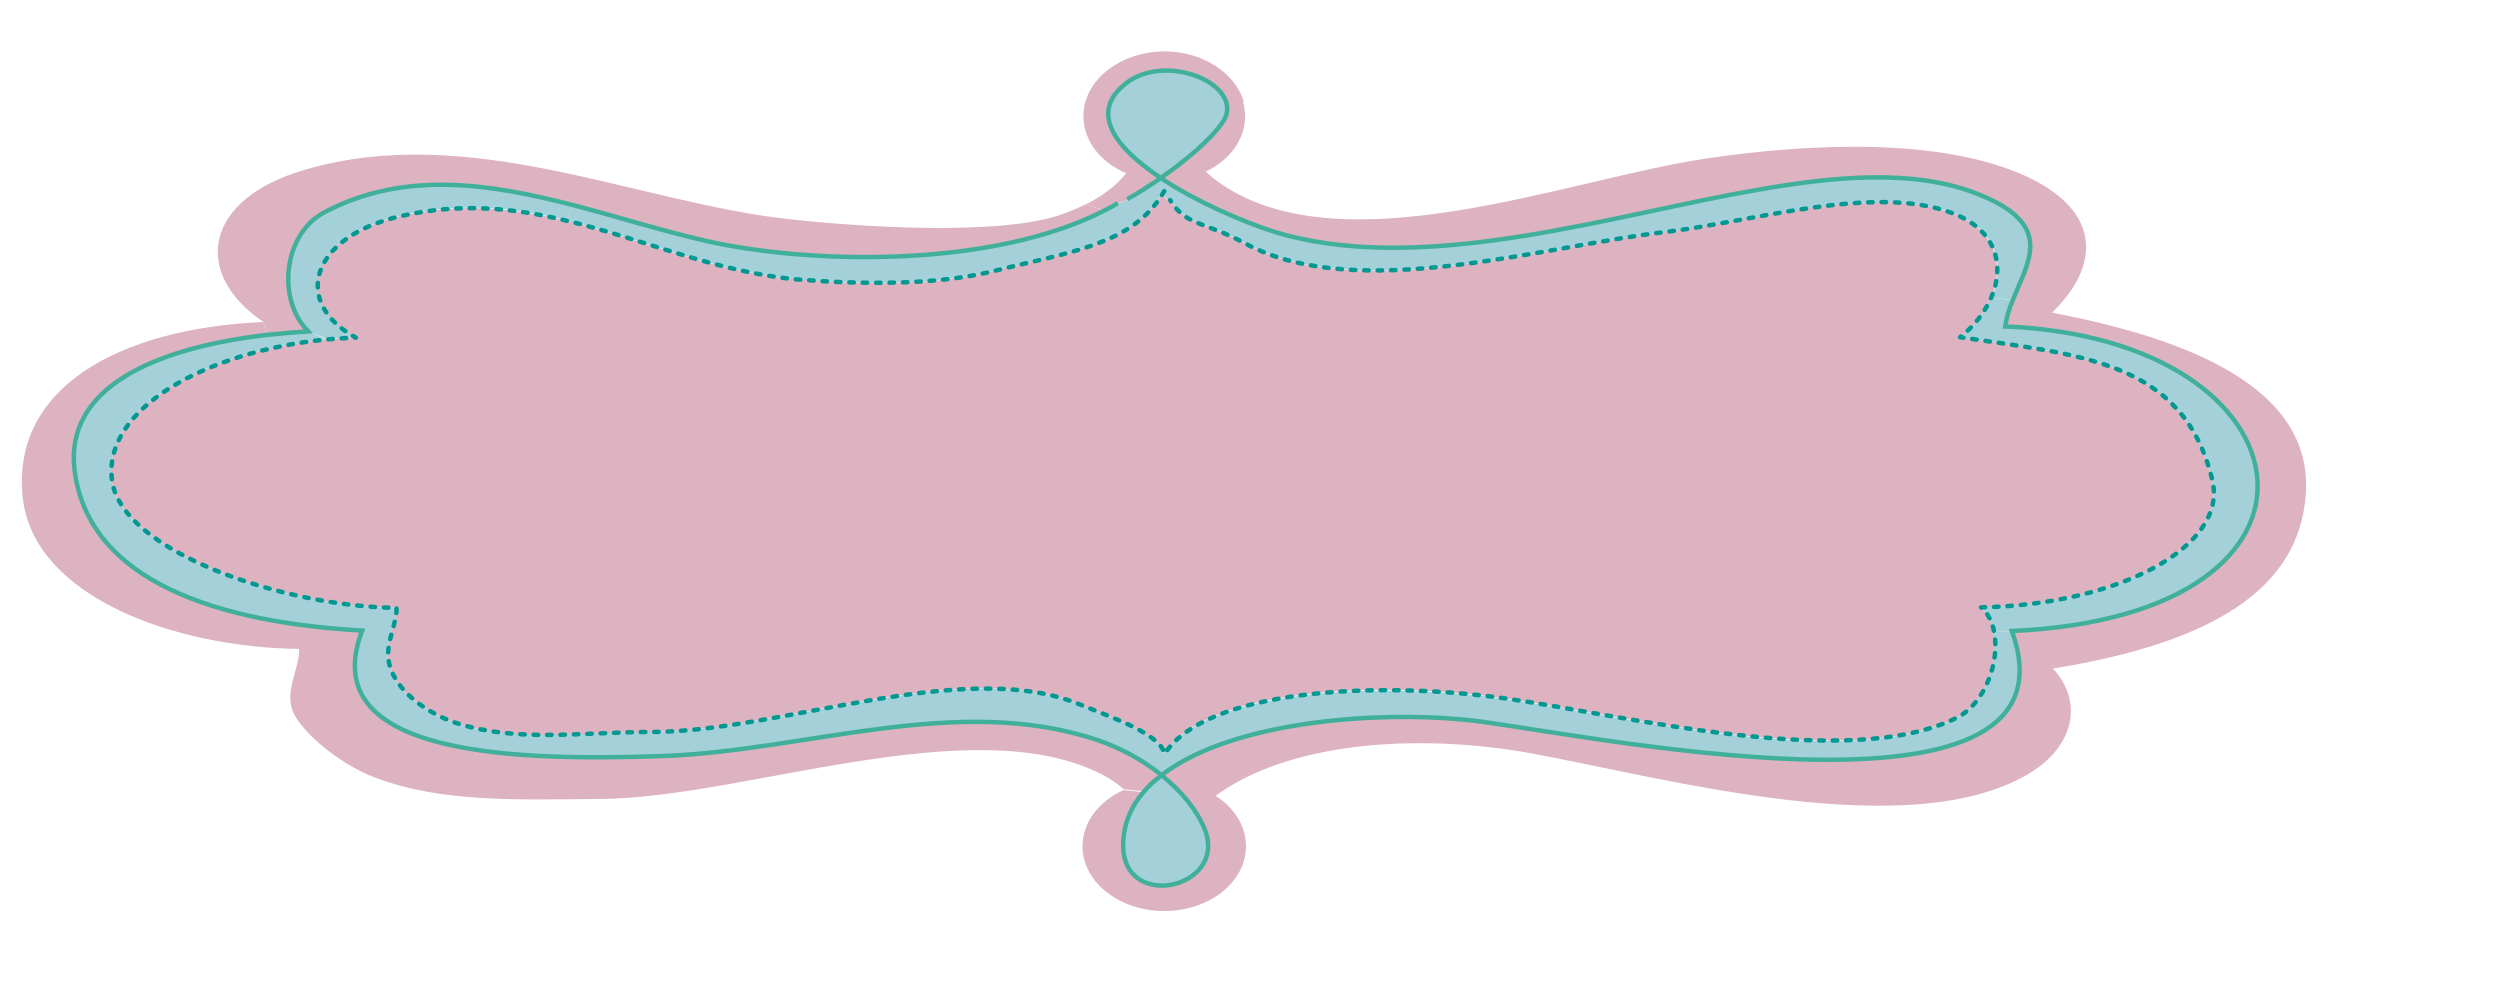 <?xml version="1.0" encoding="utf-8"?>
<!-- Generator: Adobe Illustrator 18.1.1, SVG Export Plug-In . SVG Version: 6.00 Build 0)  -->
<svg version="1.1" id="Layer_3" xmlns="http://www.w3.org/2000/svg" xmlns:xlink="http://www.w3.org/1999/xlink" x="0px" y="0px"
	 viewBox="0 0 559.8 223" enable-background="new 0 0 559.8 223" xml:space="preserve">
<g>
	<defs>
		<polygon id="SVGID_1_" points="542.3,217.1 2.6,254.1 -33.2,-23.1 506.5,-60.1 		"/>
	</defs>
	<clipPath id="SVGID_2_">
		<use xlink:href="#SVGID_1_"  overflow="visible"/>
	</clipPath>
	
		<line clip-path="url(#SVGID_2_)" fill="none" stroke="#009890" stroke-linecap="round" stroke-linejoin="round" stroke-miterlimit="10" stroke-dasharray="1,2" x1="72.8" y1="91.6" x2="347.7" y2="91.6"/>
	<g id="XMLID_1_" clip-path="url(#SVGID_2_)">
		<g>
			<path fill="#DDB2C1" d="M495.3,107.6c3.5,14.7-20.9,27.8-51.8,28.4c1.5,1.3,2.4,3.2,2.9,5.4c1.4,6.7-2,16.2-8.3,19.3
				c-24.2,12.1-74.2-0.5-101-4.3c-29.9-4.3-67.3-1.9-76.4,12.4c-1.2-4.6-11.8-8.1-19.1-11.1c-25.8-10.7-66.9,6-95.5,6.2
				c-16.1,0.1-30,2.4-43.7-1.9c-6-1.9-14.4-7.1-15.5-14.2c-0.6-4.1,1.9-8.1,1.8-11.7c-24.9-0.2-61.4-12.5-63.7-28.4
				c-2.3-16.3,21.5-29.1,48.1-31.7c2.1-0.2,4.3-0.4,6.5-0.4c-14.3-7.7-10.5-22.5,10-27.2c13.4-3.1,25.5-1.8,37.1,1
				c17.2,4.2,33.6,11.7,52,13.2c14,1.2,30.8,1.4,43.7-1.9c17-4.3,30.9-5.8,37.9-17.4l1.4,2l0.5-0.2c3.5,5.4,7.8,4.6,16.6,9.4
				c24.8,13.6,66.4,0.8,93.7-2.5c19.8-2.4,47.1-10.9,64.6-4.3c10.1,3.8,11.7,11.9,8.8,18.9c-1.4,3.4-3.9,6.5-7,8.9
				C465,79.5,489,80.4,495.3,107.6z"/>
			<path fill="#DDB2C1" d="M459.5,70c29,5.6,58.7,16.2,56.8,40.9c-1.6,20.9-20.7,33-56.6,38.8c6.9,7.5,4.6,17.2-4.7,23.1
				c-26.9,16.9-82.8,1.2-112.6-4.2c-25.3-4.5-53.9-2.4-70.2,9.6c4.1,2.6,6.8,6.7,6.8,11.3c0,8-8.2,14.5-18.3,14.5
				c-10.1,0-18.3-6.5-18.3-14.5c0-5.4,3.7-10.1,9.2-12.6l4.5,0.5c-2.9,3.4-4.6,7.4-4.6,12c0,14.9,23.4,9.6,18.3-3.5
				c-1.7-4.3-5.2-8.6-9.8-12.3c1.2-1,2.5-1.8,4-2.7c17.2-10.1,48.3-11.9,67.7-9.3c30.3,4.2,135.1,25.3,118.7-20.3
				c78.6-3.5,68.4-65.4-1.5-68.2c0.3-2,0.9-4,1.7-5.9c3.5-8.8,9.3-16.7-7.2-23.5c-14.9-6.2-33.8-4-49.9-1.2
				c-32,5.5-72.9,18.7-105.5,10.2c-6.2-1.6-16.6-5.8-25.3-11c-1-0.6-1.9-1.2-2.8-1.8c5.7-4,11.3-8.7,13.8-12.5c1-1.5,1.2-3,0.8-4.3
				l3.8-0.5c0.3,1.1,0.5,2.3,0.5,3.4c0,5.3-3.5,9.9-8.8,12.4c0.9,0.9,2,1.8,3.3,2.7c27.6,19,78.2-1.1,108.7-5.6
				c22.1-3.3,52.7-5,72.2,4.2C470.9,47.7,470,59.8,459.5,70z"/>
			<path fill="#A4D1D9" d="M443.5,136c30.9-0.6,55.3-13.7,51.8-28.4C489,80.4,465,79.5,438.9,75.5c3.1-2.4,5.5-5.5,7-8.9l4.8,0.7
				c-0.8,1.9-1.4,3.9-1.7,5.9c69.8,2.9,80.1,64.8,1.5,68.2l-4.1,0.1C445.9,139.3,445,137.4,443.5,136z"/>
			<path fill="#A4D1D9" d="M262.3,45.1l-0.5,0.2l-1.4-2c0.1-0.2,0.2-0.3,0.3-0.5l2.2-1c8.7,5.2,19.1,9.4,25.3,11
				c32.6,8.5,73.5-4.7,105.5-10.2c16.1-2.8,35-5,49.9,1.2c16.5,6.8,10.7,14.7,7.2,23.5l-4.8-0.7c3-7.1,1.3-15.1-8.8-18.9
				c-17.5-6.6-44.7,2-64.6,4.3c-27.3,3.2-68.9,16-93.7,2.5C270.1,49.7,265.7,50.5,262.3,45.1z"/>
			<path fill="#A4D1D9" d="M450.4,141.4c16.4,45.5-88.4,24.4-118.7,20.3c-19.4-2.7-50.5-0.8-67.7,9.3l-3.4-2.1
				c9.1-14.2,46.5-16.6,76.4-12.4c26.7,3.8,76.8,16.4,101,4.3c6.3-3.2,9.7-12.6,8.3-19.3L450.4,141.4z"/>
			<path fill="#DDB2C1" d="M278.5,22.7l-3.8,0.5C273,17,259.9,13,252.3,18.7c-8.7,6.6-2.3,14.6,7.8,21.3c-2.6,1.8-5.2,3.5-7.6,4.8
				l-2.1,0.7c-1,0.6-1.9,1.1-2.9,1.6l-4.4-1.3c3.9-2,6.9-4.3,9.1-7c-5.7-2.4-9.6-7.2-9.6-12.8c0-8,8.2-14.5,18.3-14.5
				C269.4,11.6,276.5,16.3,278.5,22.7z"/>
			<path fill="#A4D1D9" d="M274.6,23.1c0.4,1.4,0.2,2.9-0.8,4.3c-2.5,3.8-8.1,8.5-13.8,12.5c-10.1-6.7-16.4-14.7-7.8-21.3
				C259.9,13,273,17,274.6,23.1z"/>
			<path fill="#A4D1D9" d="M269.9,185.9c5.1,13.1-18.3,18.4-18.3,3.5c0-4.6,1.7-8.6,4.6-12c1.1-1.3,2.5-2.6,4-3.7
				C264.7,177.2,268.2,181.6,269.9,185.9z"/>
			<path fill="#A4D1D9" d="M260.7,168.8l3.4,2.1c-1.4,0.8-2.7,1.7-4,2.7c-4.1-3.3-9.1-6-14.3-7.8c-31.3-10.5-65.4,2.6-97.5,3.6
				c-30.5,1-78.3,0.7-67.1-28.1c-37.4-2.2-61.7-13.4-64.4-35.9C14.4,86.6,35,77.9,59.7,75c3.1-0.4,6.2-0.6,9.3-0.8l4.1,1.8
				c-26.6,2.6-50.4,15.4-48.1,31.7c2.3,15.9,38.7,28.2,63.7,28.4c0.1,3.6-2.4,7.6-1.8,11.7c1.1,7.1,9.4,12.3,15.5,14.2
				c13.7,4.3,27.6,1.9,43.7,1.9c28.6-0.1,69.7-16.8,95.5-6.2C248.8,160.7,259.5,164.2,260.7,168.8z"/>
			<path fill="#A4D1D9" d="M260.3,43.3c-7,11.6-20.9,13.1-37.9,17.4c-12.8,3.2-29.7,3-43.7,1.9c-18.4-1.6-34.8-9.1-52-13.2l1.8-3.3
				c9.9,2.6,19.8,5.7,29.3,7.9c22.6,5.1,63.8,6.3,89.5-6.8c1-0.5,2-1,2.9-1.6l2.1-0.7c2.4-1.3,5-3,7.6-4.8c0.9,0.6,1.9,1.2,2.8,1.8
				l-2.2,1C260.5,42.9,260.5,43.1,260.3,43.3z"/>
			<path fill="#DDB2C1" d="M260.1,173.5c-1.5,1.2-2.8,2.4-4,3.7l-4.5-0.5c-1.4-1.2-2.9-2.3-4.7-3.2c-28.8-15-80.4,5.2-112.3,5.4
				c-17.9,0.1-35.7,1-50.9-4.9c-6.7-2.6-14.2-8.3-17.4-13.3c-3.3-5.2,0.7-10.3,0.7-15.4c-27.8-0.3-59.4-11.6-61.9-33.8
				C2.4,86.9,26.6,73.5,59,72.1l0.7,2.9c-24.7,2.9-45.3,11.6-43,30.3c2.8,22.5,27.1,33.8,64.4,35.9c-11.1,28.8,36.6,29.1,67.1,28.1
				c32.2-1.1,66.2-14.1,97.5-3.6C251.1,167.5,256,170.3,260.1,173.5z"/>
			<path fill="#DDB2C1" d="M243,45.8l4.4,1.3c-25.7,13.2-66.9,12-89.5,6.8c-9.6-2.2-19.4-5.3-29.3-7.9c-18.9-4.9-38-7.9-55.9,1.5
				C63.4,52.4,61.9,67,69,74.2c-3.1,0.2-6.3,0.5-9.3,0.8L59,72.1C43,61.3,45.5,44.6,68.3,38c37-10.8,74.3,7.4,108.6,11.1
				c15.6,1.7,45.7,3.7,60-0.8C239.2,47.5,241.2,46.7,243,45.8z"/>
			<path fill="#A4D1D9" d="M128.6,46l-1.8,3.3c-11.6-2.8-23.7-4.1-37.1-1c-20.5,4.7-24.3,19.5-10,27.2c-2.2,0.1-4.3,0.2-6.5,0.4
				L69,74.2c-7.1-7.2-5.6-21.8,3.7-26.7C90.6,38.1,109.7,41,128.6,46z"/>
		</g>
		<g>
			<path fill="none" stroke="#40B09A" stroke-miterlimit="10" d="M250.3,45.5c-1,0.6-1.9,1.1-2.9,1.6c-25.7,13.2-66.9,12-89.5,6.8
				c-9.6-2.2-19.4-5.3-29.3-7.9c-18.9-4.9-38-7.9-55.9,1.5C63.4,52.4,61.9,67,69,74.2c-3.1,0.2-6.3,0.5-9.3,0.8
				c-24.7,2.9-45.3,11.6-43,30.3c2.8,22.5,27.1,33.8,64.4,35.9c-11.1,28.8,36.6,29.1,67.1,28.1c32.2-1.1,66.2-14.1,97.5-3.6
				c5.3,1.8,10.2,4.5,14.3,7.8c4.6,3.7,8.1,8,9.8,12.3c5.1,13.1-18.3,18.4-18.3,3.5c0-4.6,1.7-8.6,4.6-12c1.1-1.3,2.5-2.6,4-3.7
				c1.2-1,2.5-1.8,4-2.7c17.2-10.1,48.3-11.9,67.7-9.3c30.3,4.2,135.1,25.3,118.7-20.3c78.6-3.5,68.4-65.4-1.5-68.2
				c0.3-2,0.9-4,1.7-5.9c3.5-8.8,9.3-16.7-7.2-23.5c-14.9-6.2-33.8-4-49.9-1.2c-32,5.5-72.9,18.7-105.5,10.2
				c-6.2-1.6-16.6-5.8-25.3-11c-1-0.6-1.9-1.2-2.8-1.8c-10.1-6.7-16.4-14.7-7.8-21.3c7.6-5.8,20.7-1.7,22.4,4.4
				c0.4,1.4,0.2,2.9-0.8,4.3c-2.5,3.8-8.1,8.5-13.8,12.5c-2.6,1.8-5.2,3.5-7.6,4.8"/>
			
				<path fill="none" stroke="#009890" stroke-linecap="round" stroke-linejoin="round" stroke-miterlimit="10" stroke-dasharray="1,2" d="
				M260.7,42.8c-0.1,0.2-0.2,0.3-0.3,0.5c-7,11.6-20.9,13.1-37.9,17.4c-12.8,3.2-29.7,3-43.7,1.9c-18.4-1.6-34.8-9.1-52-13.2
				c-11.6-2.8-23.7-4.1-37.1-1c-20.5,4.7-24.3,19.5-10,27.2c-2.2,0.1-4.3,0.2-6.5,0.4c-26.6,2.6-50.4,15.4-48.1,31.7
				c2.3,15.9,38.7,28.2,63.7,28.4c0.1,3.6-2.4,7.6-1.8,11.7c1.1,7.1,9.4,12.3,15.5,14.2c13.7,4.3,27.6,1.9,43.7,1.9
				c28.6-0.1,69.7-16.8,95.5-6.2c7.3,3,17.9,6.5,19.1,11.1c9.1-14.2,46.5-16.6,76.4-12.4c26.7,3.8,76.8,16.4,101,4.3
				c6.3-3.2,9.7-12.6,8.3-19.3c-0.4-2.2-1.4-4.1-2.9-5.4c30.9-0.6,55.3-13.7,51.8-28.4C489,80.4,465,79.5,438.9,75.5
				c3.1-2.4,5.5-5.5,7-8.9c3-7.1,1.3-15.1-8.8-18.9c-17.5-6.6-44.7,2-64.6,4.3c-27.3,3.2-68.9,16-93.7,2.5
				c-8.8-4.8-13.1-3.9-16.6-9.4c-0.1-0.1-0.1-0.2-0.2-0.3"/>
		</g>
	</g>
</g>
</svg>

